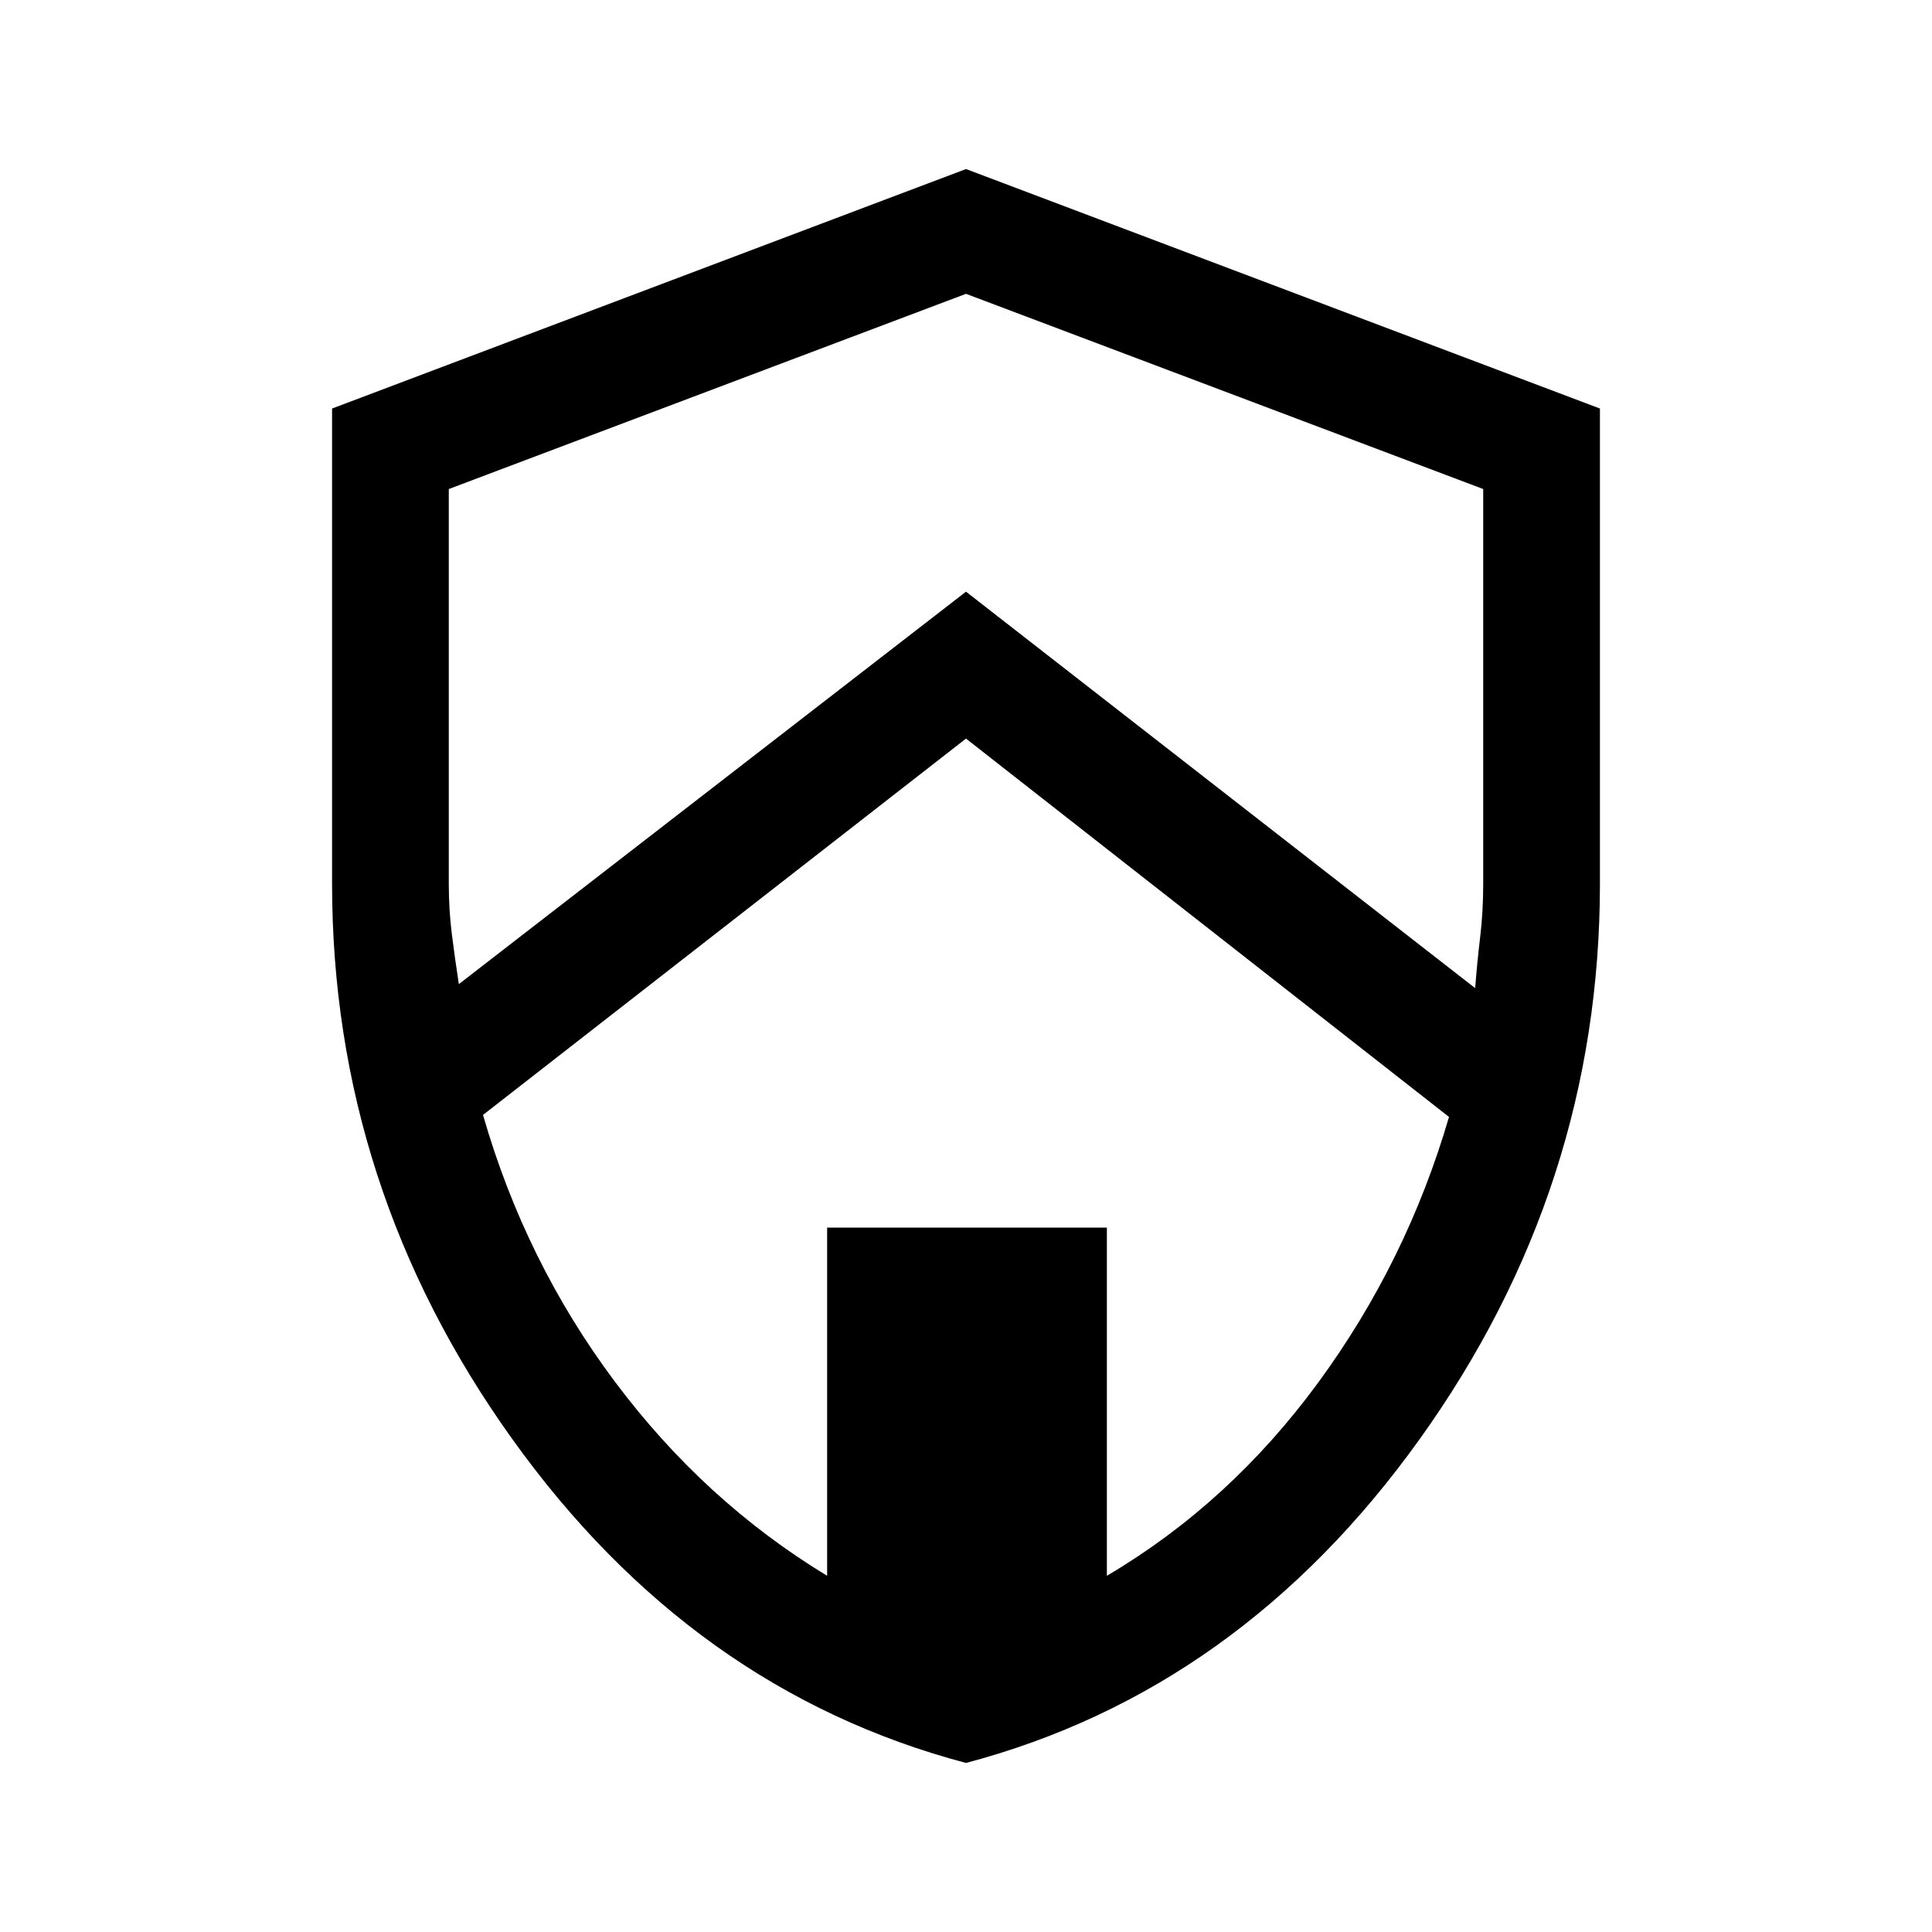 <svg xmlns="http://www.w3.org/2000/svg" height="48" width="48"><path d="M24 43.8q-6.8-1.8-11.275-8.05Q8.25 29.5 8.25 21.95v-11.8L24 4.2l15.75 5.95v11.8q0 7.55-4.475 13.8Q30.8 42 24 43.8Zm0-36.5-12.85 4.85v9.8q0 .65.075 1.25t.175 1.25L24 14.7l12.65 9.85q.05-.65.125-1.275.075-.625.075-1.325v-9.8Zm-3.45 31.85V30.5h6.95v8.65q3.05-1.8 5.25-4.8t3.25-6.6l-12-9.4-12 9.35q1.05 3.65 3.275 6.625Q17.5 37.3 20.55 39.15ZM24 24.4Z"/></svg>